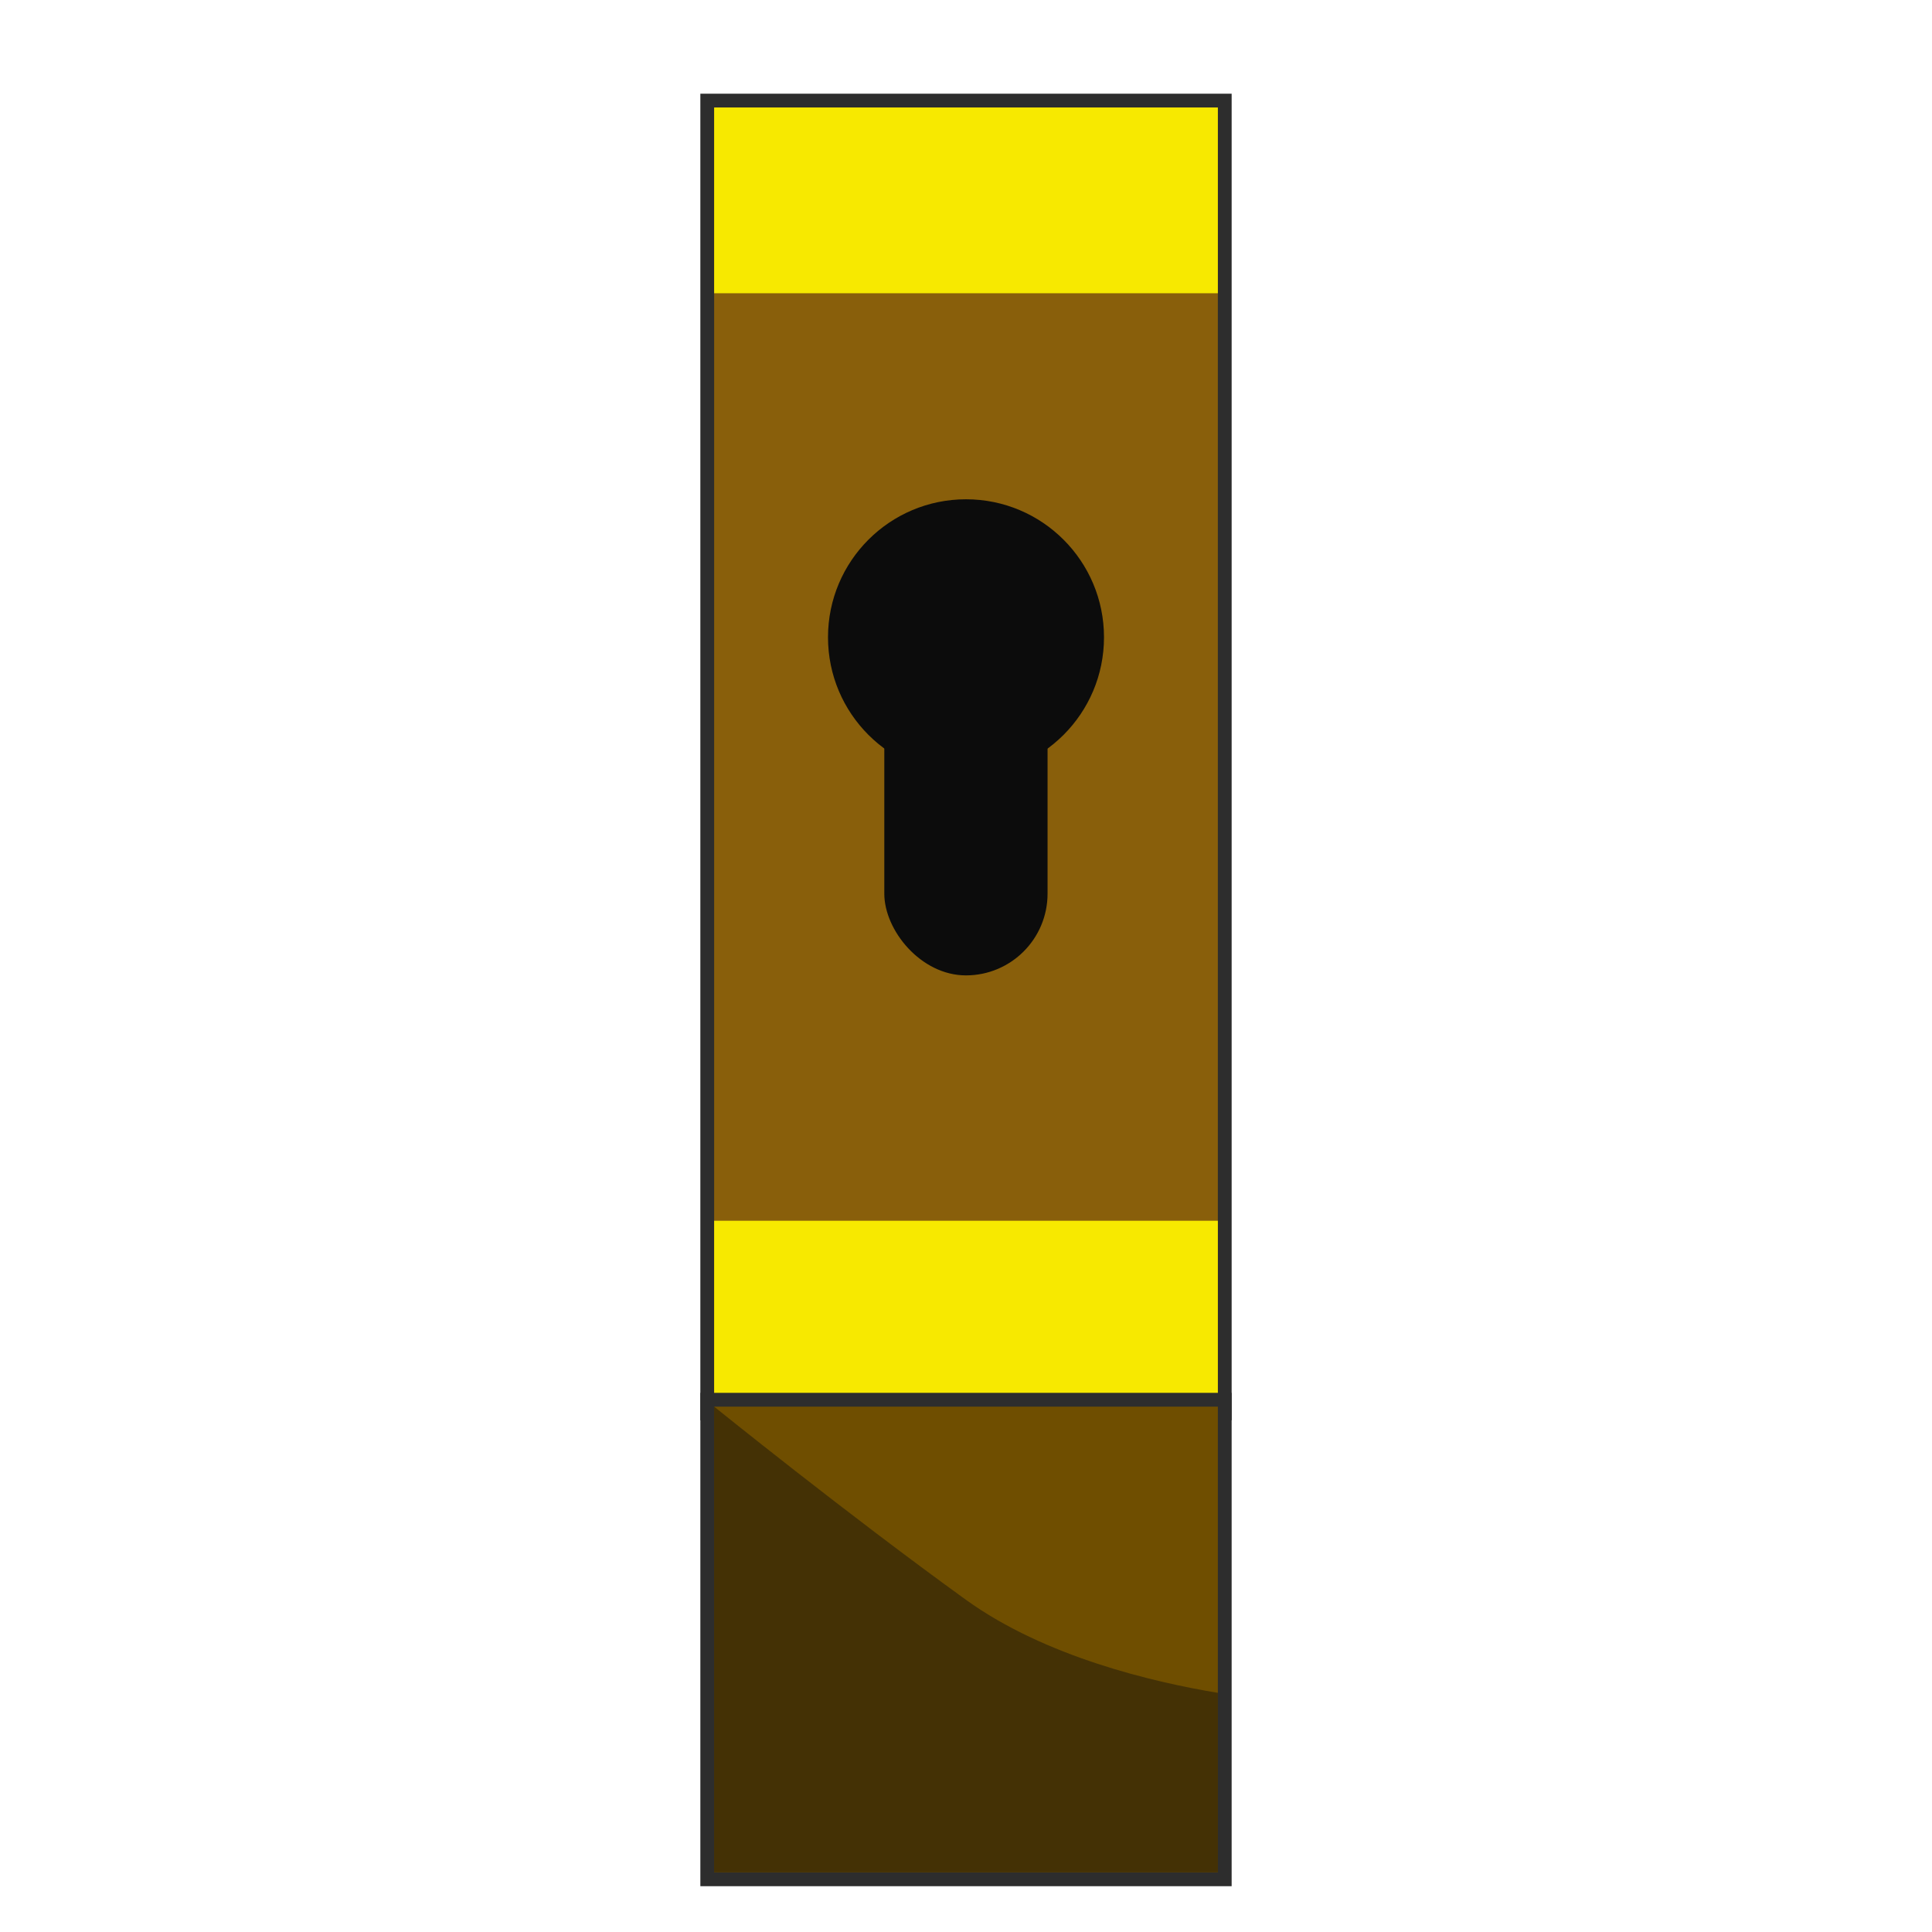<svg xmlns="http://www.w3.org/2000/svg" viewBox="0 0 140 140"><defs><style>.cls-1{fill:#070;opacity:0;}.cls-2{fill:#895f0b;}.cls-3{fill:#2d2d2d;}.cls-4{fill:#f7e900;}.cls-5,.cls-7{fill:#0c0c0c;}.cls-6{fill:#6f4e00;}.cls-7{opacity:0.43;}</style></defs><title>LockDoorV</title><g id="Слой_2" data-name="Слой 2"><g id="Outlines"><rect class="cls-1" width="140" height="140"/><rect class="cls-2" x="51.25" y="7.3" width="37.5" height="95.13"/><path class="cls-3" d="M88.25,7.79v94.13H51.75V7.79h36.5m1-1H50.75v96.13h38.5V6.79Z"/><rect class="cls-4" x="51.75" y="7.79" width="36.5" height="13.46"/><rect class="cls-4" x="51.75" y="88.46" width="36.5" height="13.46"/><circle class="cls-5" cx="70" cy="46.18" r="10"/><rect class="cls-5" x="64.08" y="41.68" width="11.83" height="29" rx="5.92" ry="5.92"/><rect class="cls-6" x="51.25" y="101.43" width="37.5" height="34.75"/><path class="cls-3" d="M88.25,101.93v33.75H51.75V101.93h36.5m1-1H50.75v35.75h38.5V100.93Z"/><path class="cls-7" d="M88.25,122.67v13H51.75V101.93s9.59,7.75,18.25,14C75.74,120.07,83.6,121.9,88.25,122.67Z"/></g></g></svg>